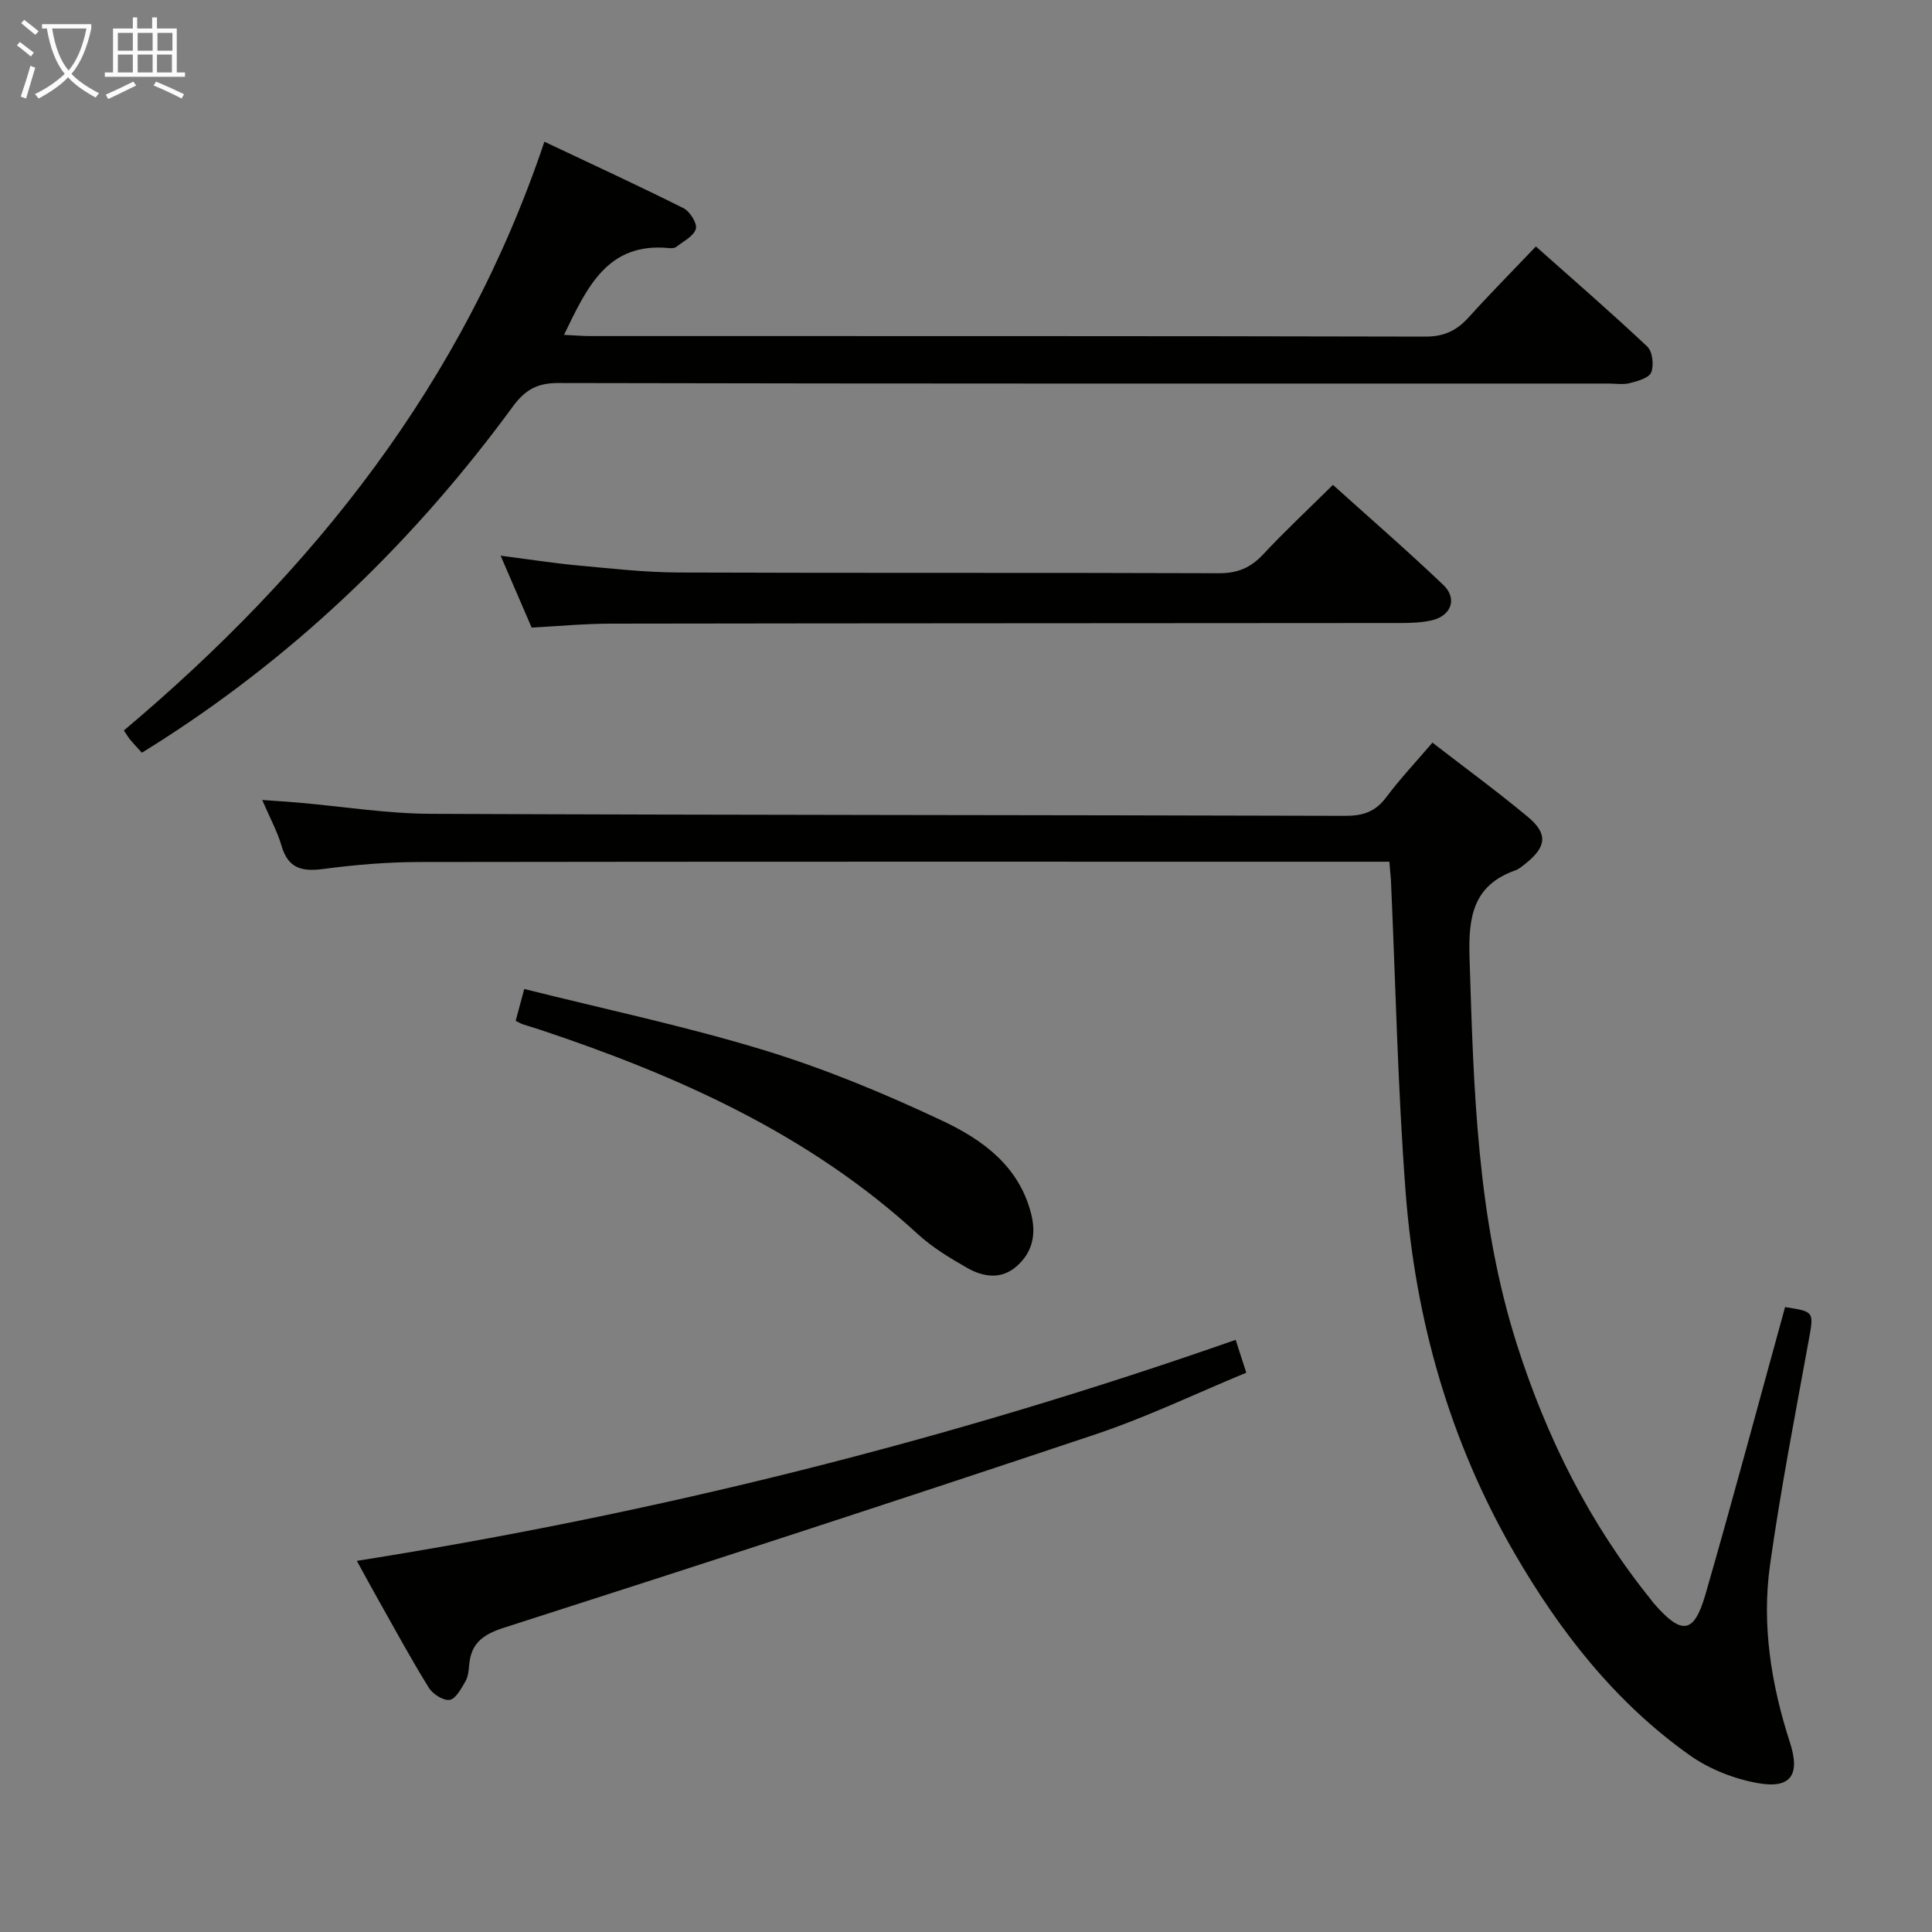 <svg enable-background="new 0 0 400 400" viewBox="0 0 400 400" xmlns="http://www.w3.org/2000/svg"><rect x="0" y="0" width="400" height="400" fill="#808080" stroke="none"/><g fill="#010100"><path d="m287.66 178.41c-1.86 0-3.64 0-5.42 0-65.14 0-130.28-.04-195.41.06-6.62.01-13.29.57-19.86 1.44-4.4.58-7.3-.06-8.67-4.76-.86-2.97-2.39-5.74-4.01-9.52 3.09.22 5.33.35 7.56.55 9.09.79 18.18 2.27 27.27 2.31 63.13.28 126.27.23 189.41.42 3.67.01 6.25-.86 8.48-3.85 2.88-3.85 6.2-7.37 9.56-11.31 6.69 5.18 13.39 10.08 19.76 15.38 4.21 3.5 3.86 6.23-.52 9.7-.65.51-1.32 1.1-2.08 1.37-8.77 3.1-9.74 9.67-9.48 18.03.85 27.09 1.5 54.13 9.86 80.28 6.13 19.19 15 36.92 27.68 52.65.21.26.39.54.61.79 5.78 6.64 8.32 6.38 10.7-1.86 5.7-19.75 11-39.62 16.48-59.47 6.17.95 5.98.91 4.83 7.24-2.79 15.34-5.77 30.66-7.94 46.1-1.76 12.5.24 24.82 4.13 36.84 2.17 6.71.14 9.6-6.7 8.37-4.89-.88-10-2.89-14.04-5.75-15.46-10.96-26.91-25.63-36.33-41.9-13.38-23.11-20.5-48.26-22.51-74.72-1.64-21.54-2.07-43.17-3.05-64.75-.09-.99-.19-1.97-.31-3.64z"/><path d="m29.38 155.84c-1.01-1.11-1.7-1.82-2.34-2.59-.42-.5-.76-1.07-1.4-2.01 39.25-33.03 70.31-72 87.07-121.9 10.06 4.76 19.51 9.11 28.81 13.77 1.32.66 2.87 3.14 2.55 4.27-.43 1.51-2.56 2.56-4.03 3.72-.35.27-.97.32-1.45.27-12.83-1.29-17.05 8.12-21.82 17.96 2 .09 3.72.25 5.43.25 57.64.01 115.29-.03 172.93.11 3.94.01 6.55-1.32 9.03-4.08 4.34-4.81 8.91-9.42 13.83-14.58 7.85 6.98 15.6 13.69 23.06 20.72 1.09 1.02 1.4 3.84.82 5.34-.45 1.16-2.8 1.81-4.42 2.23-1.41.36-2.98.09-4.48.09-72.47 0-144.94.05-217.42-.11-4.38-.01-6.87 1.46-9.38 4.88-19.96 27.25-43.82 50.45-72.27 68.81-1.38.9-2.8 1.77-4.52 2.85z"/><path d="m255.83 277.4c.65 2.01 1.31 4.05 2.2 6.8-10.38 4.29-20.57 9.2-31.21 12.76-40.72 13.63-81.56 26.92-122.45 40.03-4.4 1.41-6.88 3.24-7.24 7.8-.09 1.14-.23 2.41-.79 3.36-.87 1.47-1.98 3.6-3.24 3.79-1.32.2-3.51-1.2-4.32-2.52-3.59-5.78-6.84-11.78-10.19-17.72-1.54-2.72-3.03-5.48-4.71-8.54 62.15-9.84 122.53-24.95 181.95-45.76z"/><path d="m110.07 129.93c-2.07-4.8-4.1-9.5-6.42-14.88 5.72.73 10.84 1.54 15.99 2.02 6.94.64 13.9 1.43 20.85 1.46 37.3.14 74.6.01 111.9.15 3.85.01 6.54-1.13 9.12-3.89 4.53-4.85 9.39-9.39 14.46-14.4 7.64 6.88 15.41 13.62 22.85 20.71 2.98 2.84 1.65 6.41-2.41 7.34-2.08.47-4.28.54-6.42.55-54.45.05-108.9.04-163.36.13-5.46-.01-10.91.52-16.56.81z"/><path d="m106.76 211.36c.51-1.89 1.01-3.75 1.78-6.6 16.76 4.2 33.46 7.72 49.72 12.69 12.63 3.86 24.96 8.99 36.92 14.63 8.23 3.88 15.82 9.34 18.31 19.24 1.08 4.3.27 7.97-3.01 10.85-3.21 2.82-6.93 2.22-10.25.33-3.59-2.05-7.23-4.25-10.25-7.03-22.55-20.71-49.72-32.79-78.29-42.32-1.1-.37-2.22-.67-3.32-1.04-.45-.14-.87-.4-1.61-.75z"/></g><path d="m6.4 11.7c-1-.8-1.9-1.6-2.9-2.3l.6-.7c.9.7 1.9 1.4 2.9 2.2zm-2.1 8.3c.7-2.1 1.4-4.2 2-6.4.2.1.6.3 1 .4-.7 2.3-1.3 4.4-1.9 6.4zm3-12.8c-1.1-.9-2.1-1.7-2.9-2.4l.6-.7c1 .8 2 1.5 3 2.4zm1.4-1.3v-.9h10.2v.9c-.9 4.2-2.3 7.3-4.1 9.4 1.3 1.4 3.2 2.7 5.7 4-.2.2-.4.5-.7.9-2.5-1.4-4.4-2.7-5.7-4.2-1.4 1.5-3.5 3-6.1 4.4 0 0 0 0-.1-.1-.3-.4-.5-.7-.7-.8 2.7-1.3 4.7-2.8 6.2-4.2-1.8-2.2-3-5.3-3.7-9.4zm9.2 0h-7.1c.6 3.8 1.7 6.7 3.4 8.7 1.7-2 2.9-4.8 3.7-8.7z" fill="#fafbfa"/><path d="m31.6 3.6h.9v2.3h4.1v9.1h1.7v.9h-16.6v-.9h1.7v-9.1h4.1v-2.3h.9v2.3h3.1v-2.3zm-4 13.3.6.8c-1.9.9-3.8 1.9-5.8 2.8-.2-.3-.3-.6-.5-.9 2-.9 3.9-1.8 5.7-2.7zm-3.2-10.1v3.7h3.1v-3.7zm0 4.5v3.7h3.1v-3.7zm4.1-4.5v3.7h3.1v-3.7zm0 4.5v3.7h3.1v-3.7zm9.1 9.1c-2.1-1.1-4.1-2-5.8-2.7l.5-.8c2.2.9 4.1 1.8 5.8 2.6zm-1.9-13.6h-3.1v3.7h3.1zm-3.2 4.5v3.7h3.1v-3.7z" fill="#fafbfa"/></svg>